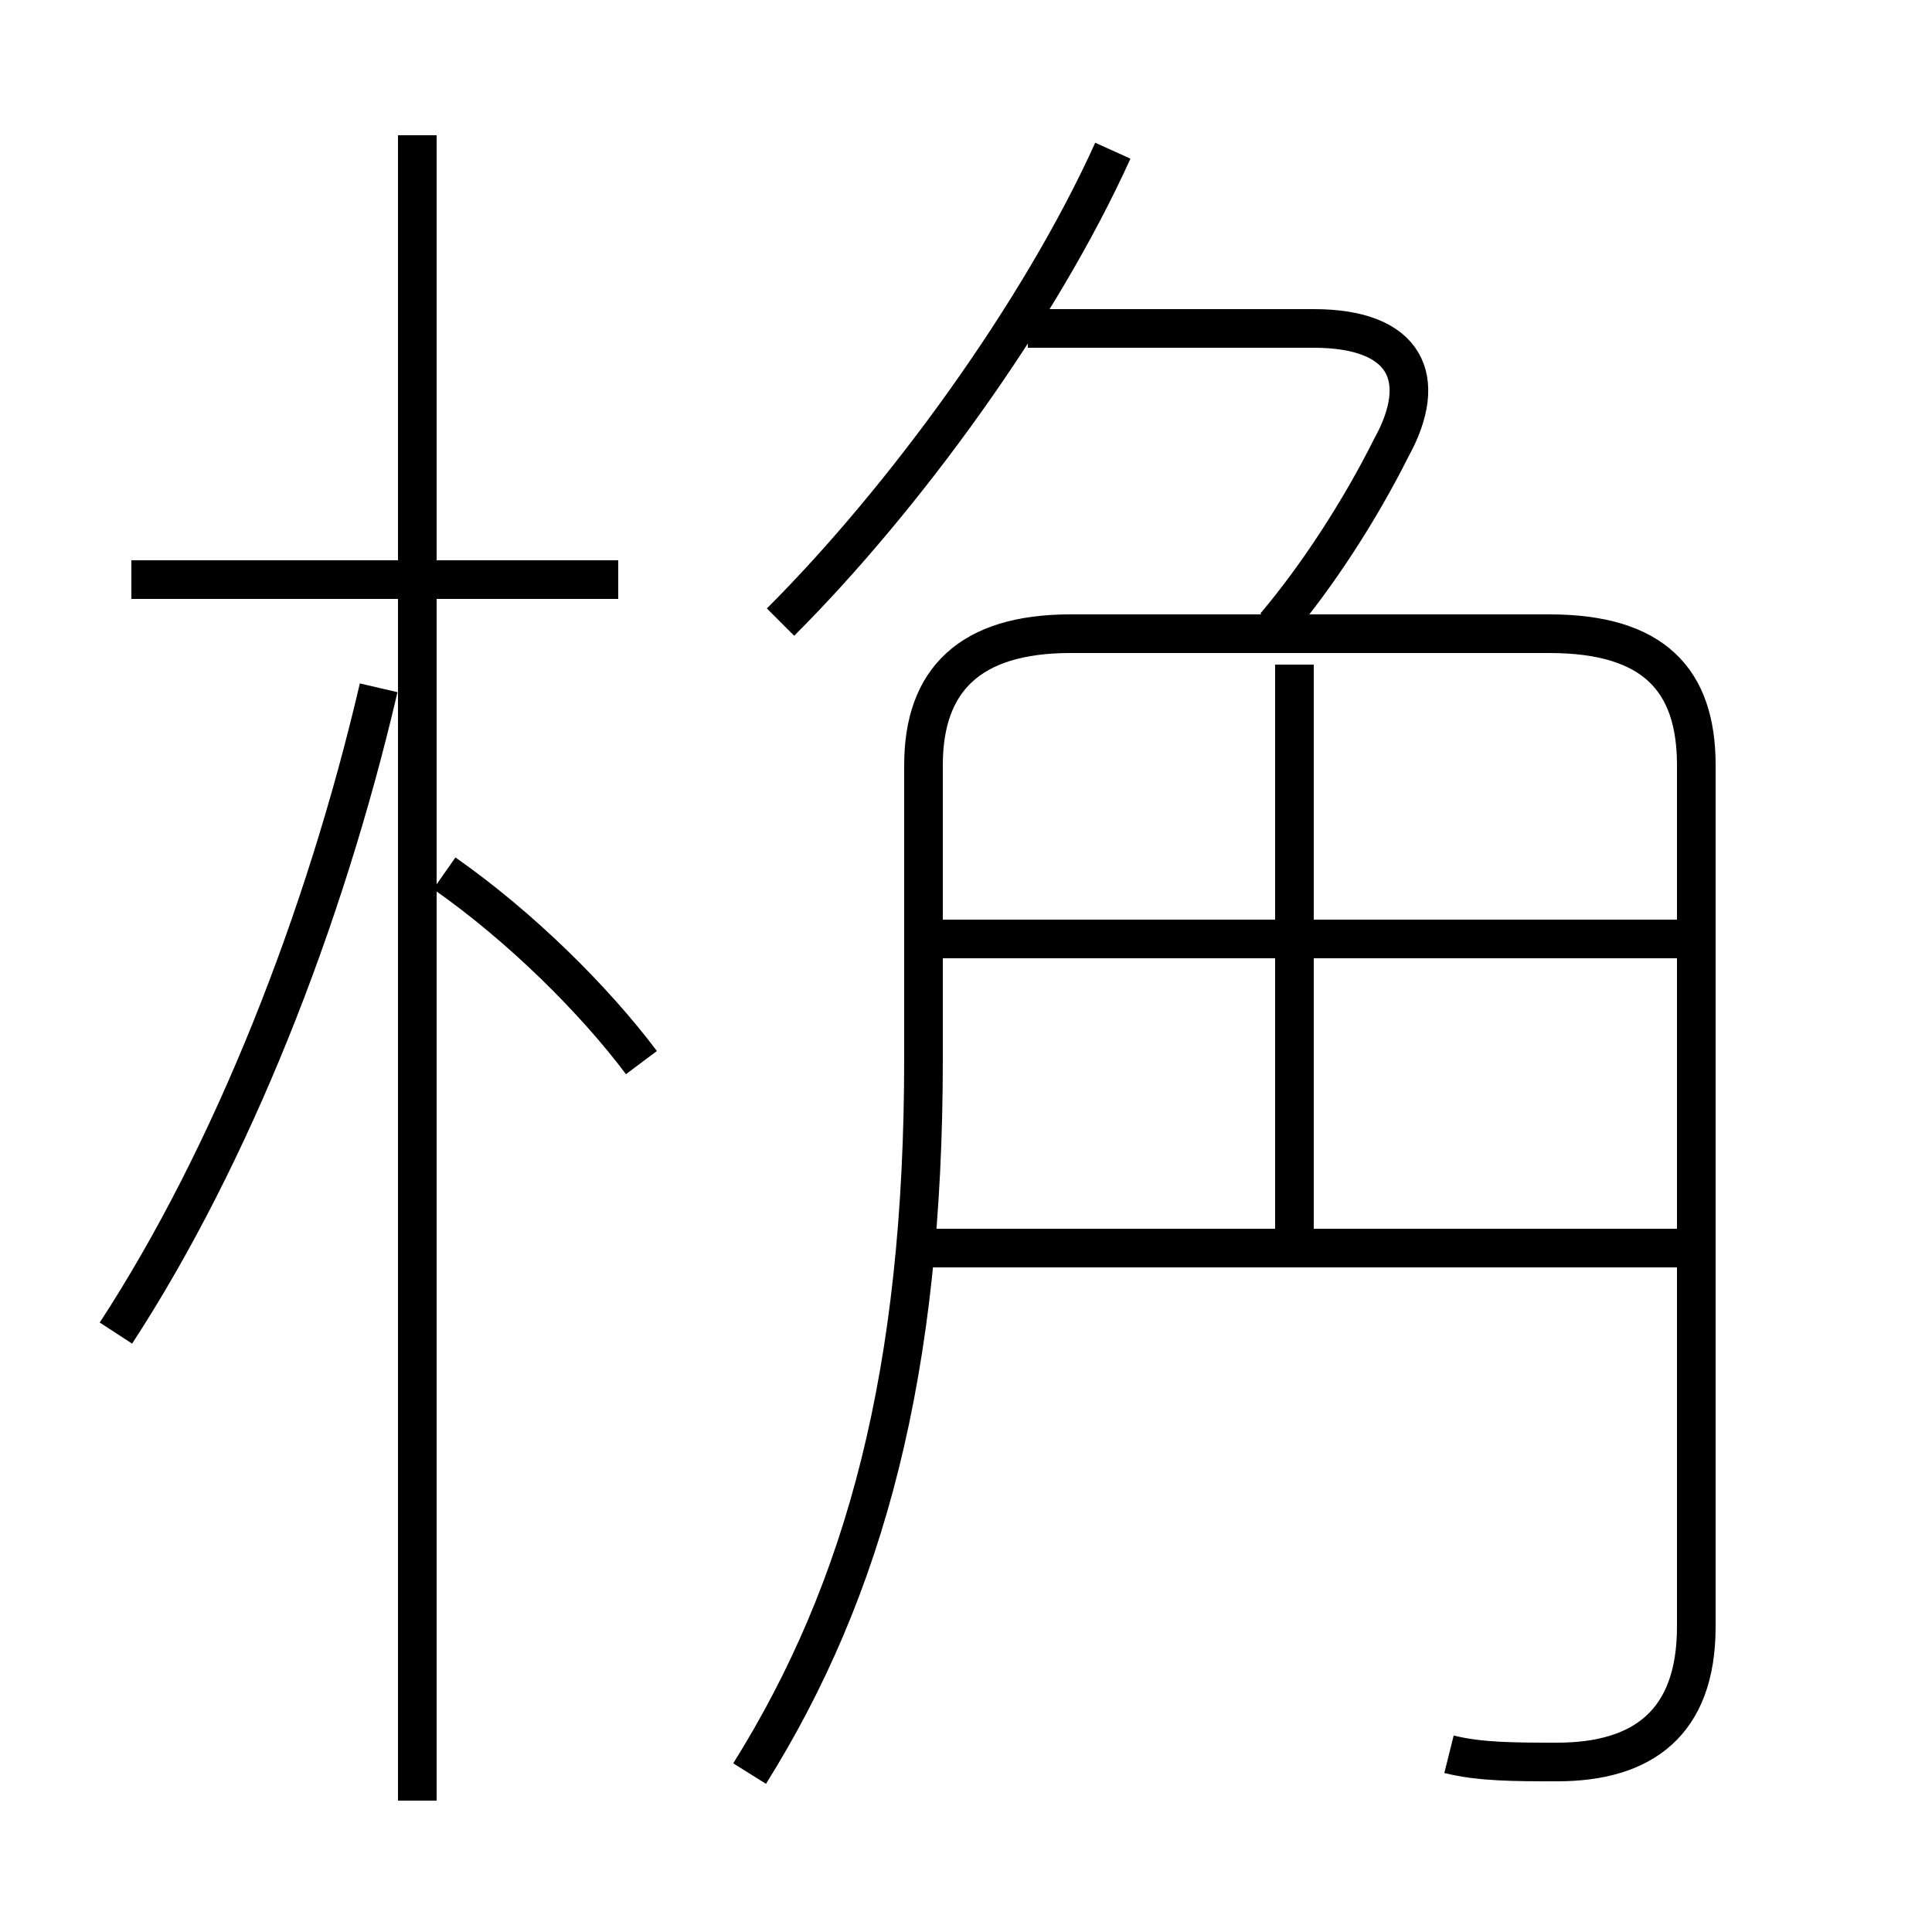 <?xml version='1.0' encoding='utf8'?>
<svg viewBox="0.0 -44.0 50.0 50.0" version="1.1" xmlns="http://www.w3.org/2000/svg">
<rect x="0.0" y="-44.0" width="50.0" height="50.0" fill="#808080" stroke="none"/>
<rect x="-1000" y="-1000" width="2000" height="2000" stroke="white" fill="white"/>
<g style="fill:none; stroke:#000000;  stroke-width:1">
<path d="M 37.5 -1.4 C 38.3 -1.6 39.2 -1.6 40.3 -1.6 C 42.5 -1.6 43.9 -0.6 43.9 1.9 L 43.9 24.2 C 43.9 26.4 42.8 27.6 40.1 27.6 L 27.7 27.6 C 25.1 27.6 23.9 26.4 23.9 24.2 L 23.9 16.6 C 23.9 8.5 22.4 2.9 19.4 -1.9 M 43.5 11.7 L 23.6 11.7 M 43.5 19.7 L 24.1 19.7 M 33.5 11.9 L 33.5 26.8 M 20.2 27.9 C 23.4 31.1 26.9 35.9 28.8 40.1 M 33.0 27.8 C 34.1 29.1 35.2 30.8 36.0 32.4 C 37.0 34.2 36.4 35.5 34.0 35.5 L 26.6 35.5 M 3.0 9.5 C 6.0 14.1 8.4 20.2 9.8 26.2 M 16.6 16.5 C 15.4 18.1 13.5 20.0 11.5 21.4 M 16.0 29.0 L 3.4 29.0 M 10.8 -2.6 L 10.8 40.5 " transform="scale(1, -1)" />
</g>
</svg>